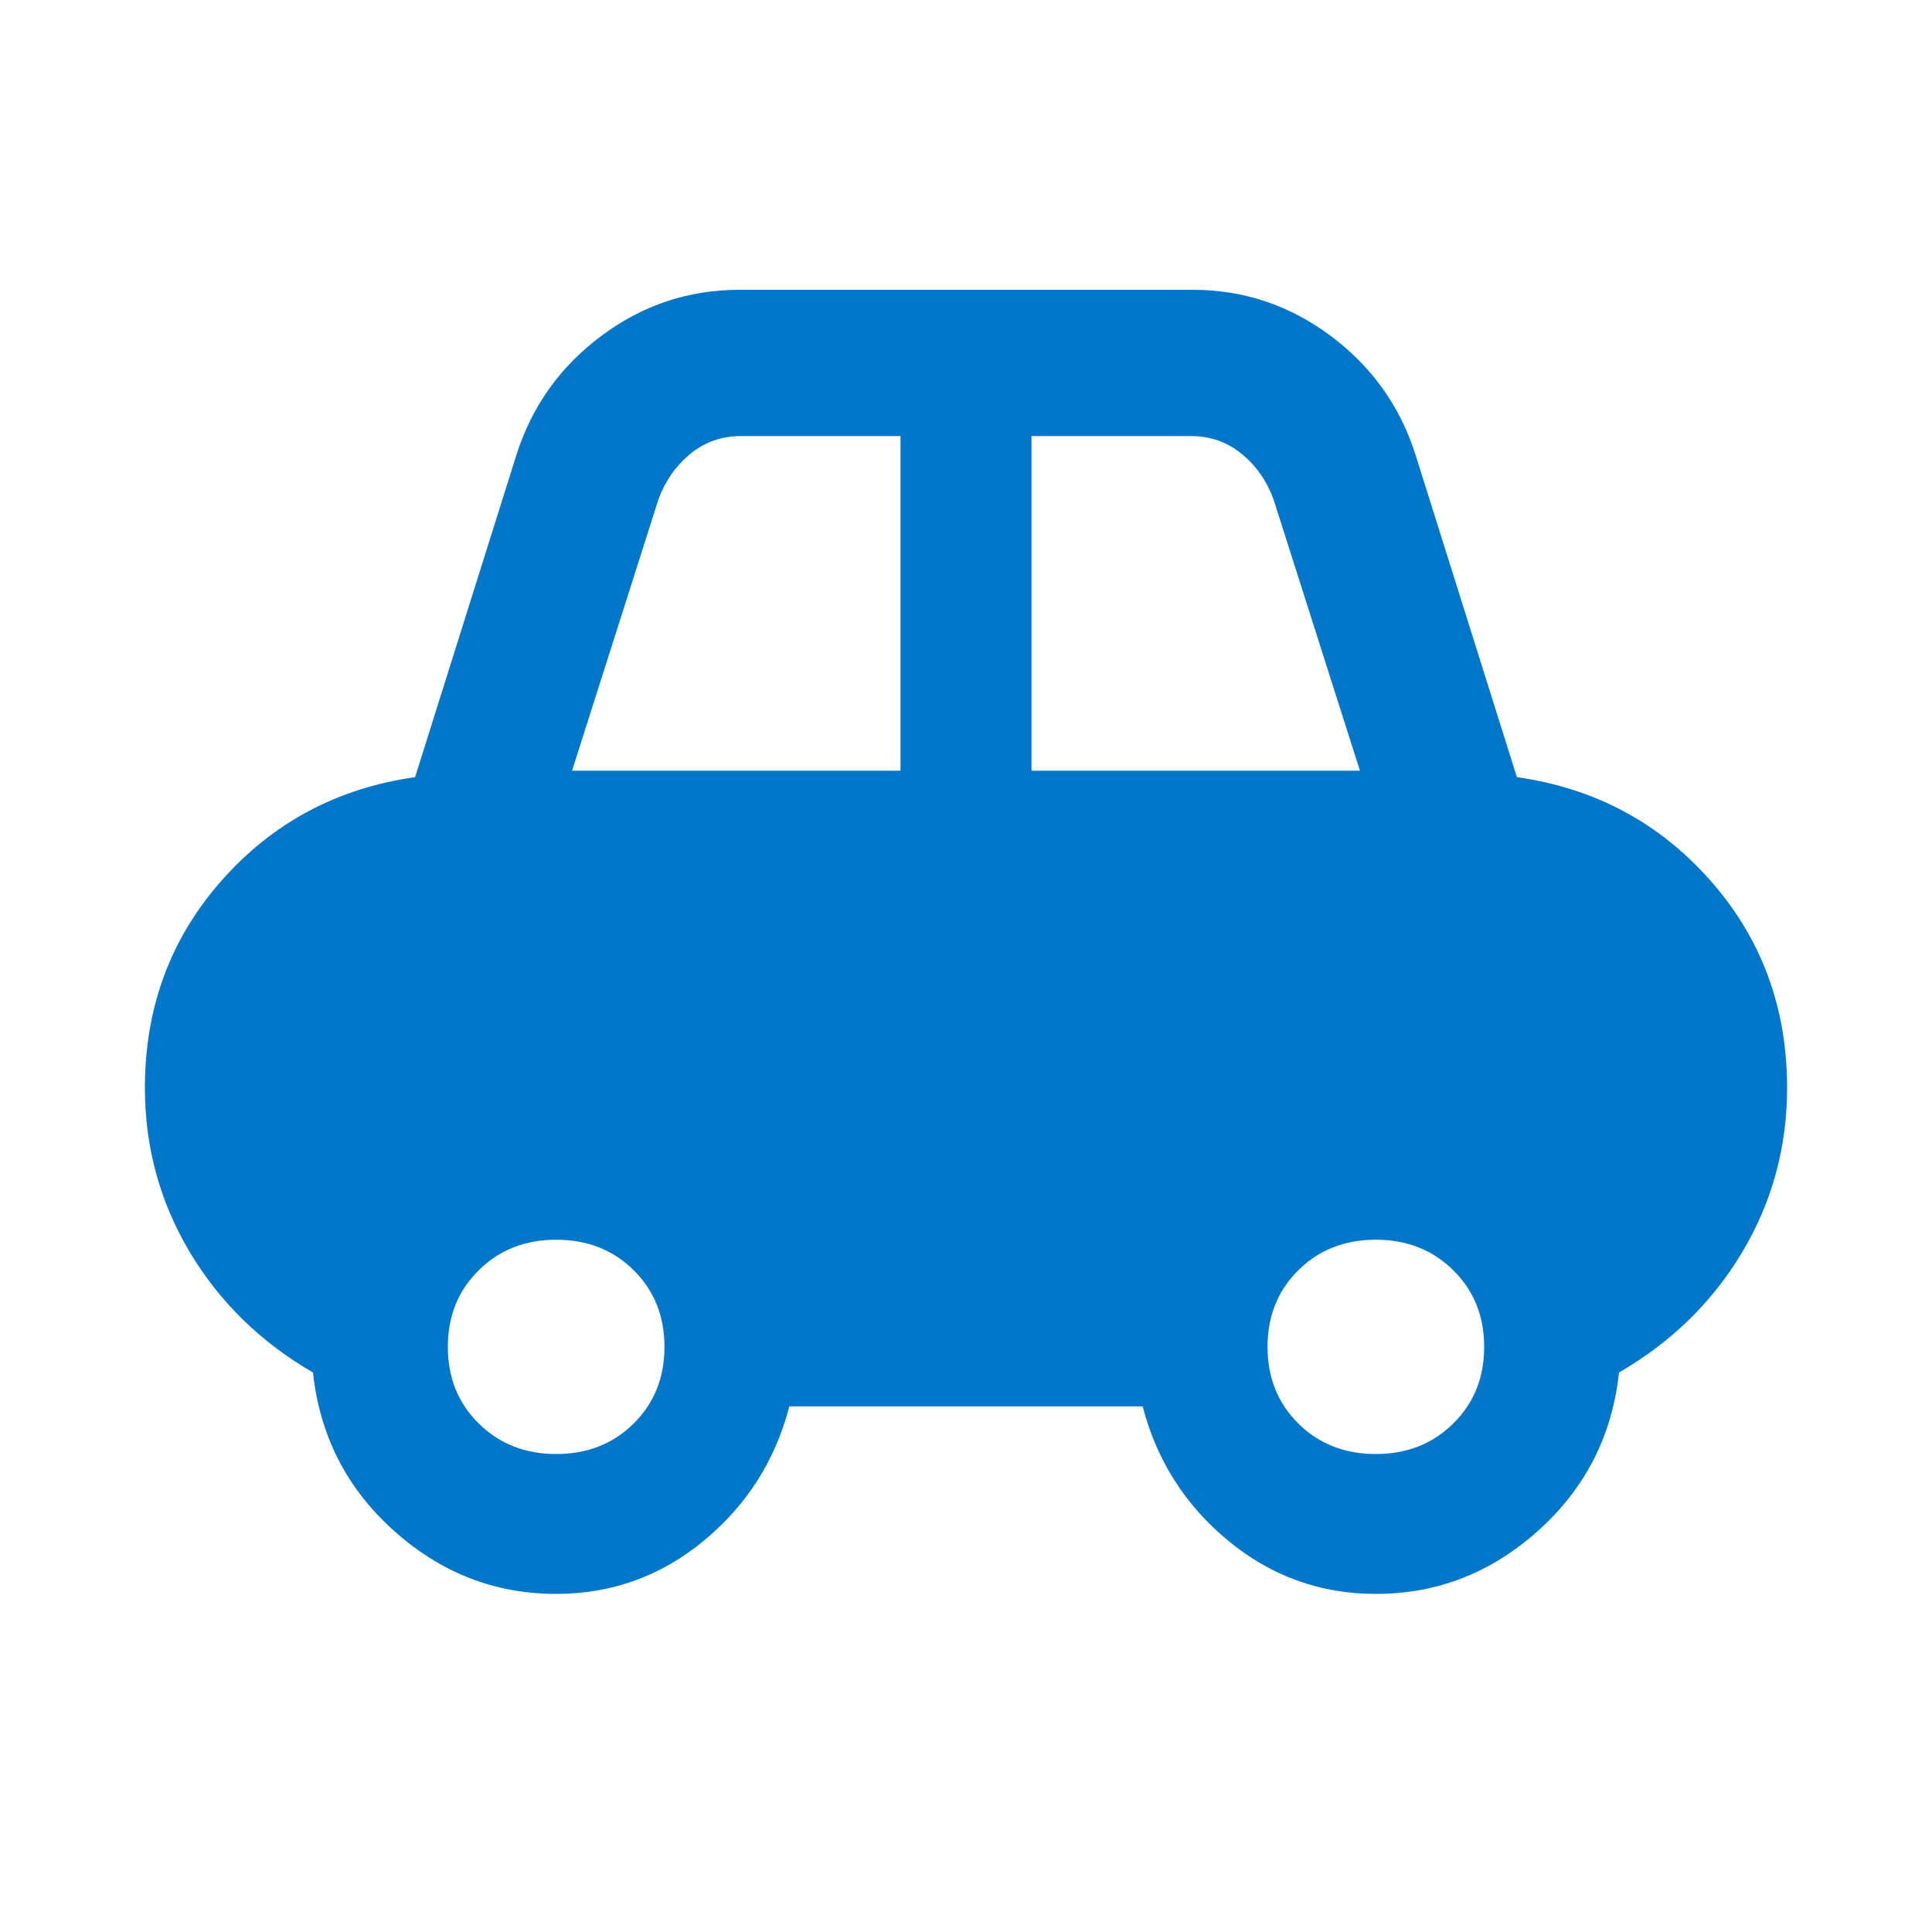 <svg width="40" height="40" viewBox="0 0 40 40" fill="none" xmlns="http://www.w3.org/2000/svg">
<path fill-rule="evenodd" clip-rule="evenodd" d="M24.692 6H20V29.118H23.658C23.947 30.233 24.536 31.16 25.425 31.896C26.315 32.632 27.335 33 28.488 33C29.755 33 30.875 32.563 31.848 31.689C32.822 30.815 33.379 29.724 33.52 28.416C34.606 27.787 35.457 26.954 36.075 25.918C36.691 24.882 37 23.75 37 22.523C37 20.86 36.471 19.43 35.413 18.232C34.355 17.033 33.02 16.319 31.406 16.09L29.304 9.406C28.983 8.403 28.397 7.585 27.546 6.951C26.695 6.317 25.744 6 24.692 6ZM28.156 15.956H21.356V9.028H24.655C25.057 9.028 25.407 9.151 25.706 9.396C26.006 9.641 26.225 9.953 26.365 10.332L28.156 15.956ZM30.087 29.473C29.66 29.894 29.126 30.104 28.486 30.104C27.841 30.104 27.306 29.894 26.881 29.473C26.456 29.053 26.243 28.523 26.243 27.886C26.243 27.248 26.456 26.719 26.881 26.298C27.306 25.877 27.841 25.667 28.486 25.667C29.126 25.667 29.66 25.877 30.087 26.298C30.515 26.719 30.728 27.248 30.728 27.886C30.728 28.523 30.515 29.053 30.087 29.473Z" fill="url(#paint0_angular_205_614)"/>
<path fill-rule="evenodd" clip-rule="evenodd" d="M15.308 6H20V29.118H16.342C16.053 30.233 15.464 31.16 14.575 31.896C13.685 32.632 12.665 33 11.512 33C10.245 33 9.125 32.563 8.152 31.689C7.178 30.815 6.621 29.724 6.48 28.416C5.394 27.787 4.543 26.954 3.926 25.918C3.309 24.882 3 23.75 3 22.523C3 20.86 3.529 19.43 4.587 18.232C5.645 17.033 6.981 16.319 8.594 16.09L10.696 9.406C11.017 8.403 11.603 7.585 12.454 6.951C13.305 6.317 14.256 6 15.308 6ZM11.844 15.956H18.644V9.028H15.345C14.943 9.028 14.592 9.151 14.293 9.396C13.995 9.641 13.775 9.953 13.635 10.332L11.844 15.956ZM9.913 29.473C10.34 29.894 10.874 30.104 11.514 30.104C12.159 30.104 12.694 29.894 13.119 29.473C13.544 29.053 13.757 28.523 13.757 27.886C13.757 27.248 13.544 26.719 13.119 26.298C12.694 25.877 12.159 25.667 11.514 25.667C10.874 25.667 10.34 25.877 9.913 26.298C9.485 26.719 9.272 27.248 9.272 27.886C9.272 28.523 9.485 29.053 9.913 29.473Z" fill="url(#paint1_angular_205_614)"/>
<defs>
<radialGradient id="paint0_angular_205_614" cx="0" cy="0" r="1" gradientUnits="userSpaceOnUse" gradientTransform="translate(25.355 9.93) rotate(112.969) scale(19.449 18.141)">
<stop offset="0.003" stop-color="#013A63"/>
<stop offset="0.004" stop-color="#0276C9"/>
</radialGradient>
<radialGradient id="paint1_angular_205_614" cx="0" cy="0" r="1" gradientUnits="userSpaceOnUse" gradientTransform="translate(25.355 9.93) rotate(112.969) scale(19.449 18.141)">
<stop offset="0.003" stop-color="#013A63"/>
<stop offset="0.004" stop-color="#0276C9"/>
</radialGradient>
</defs>
</svg>
